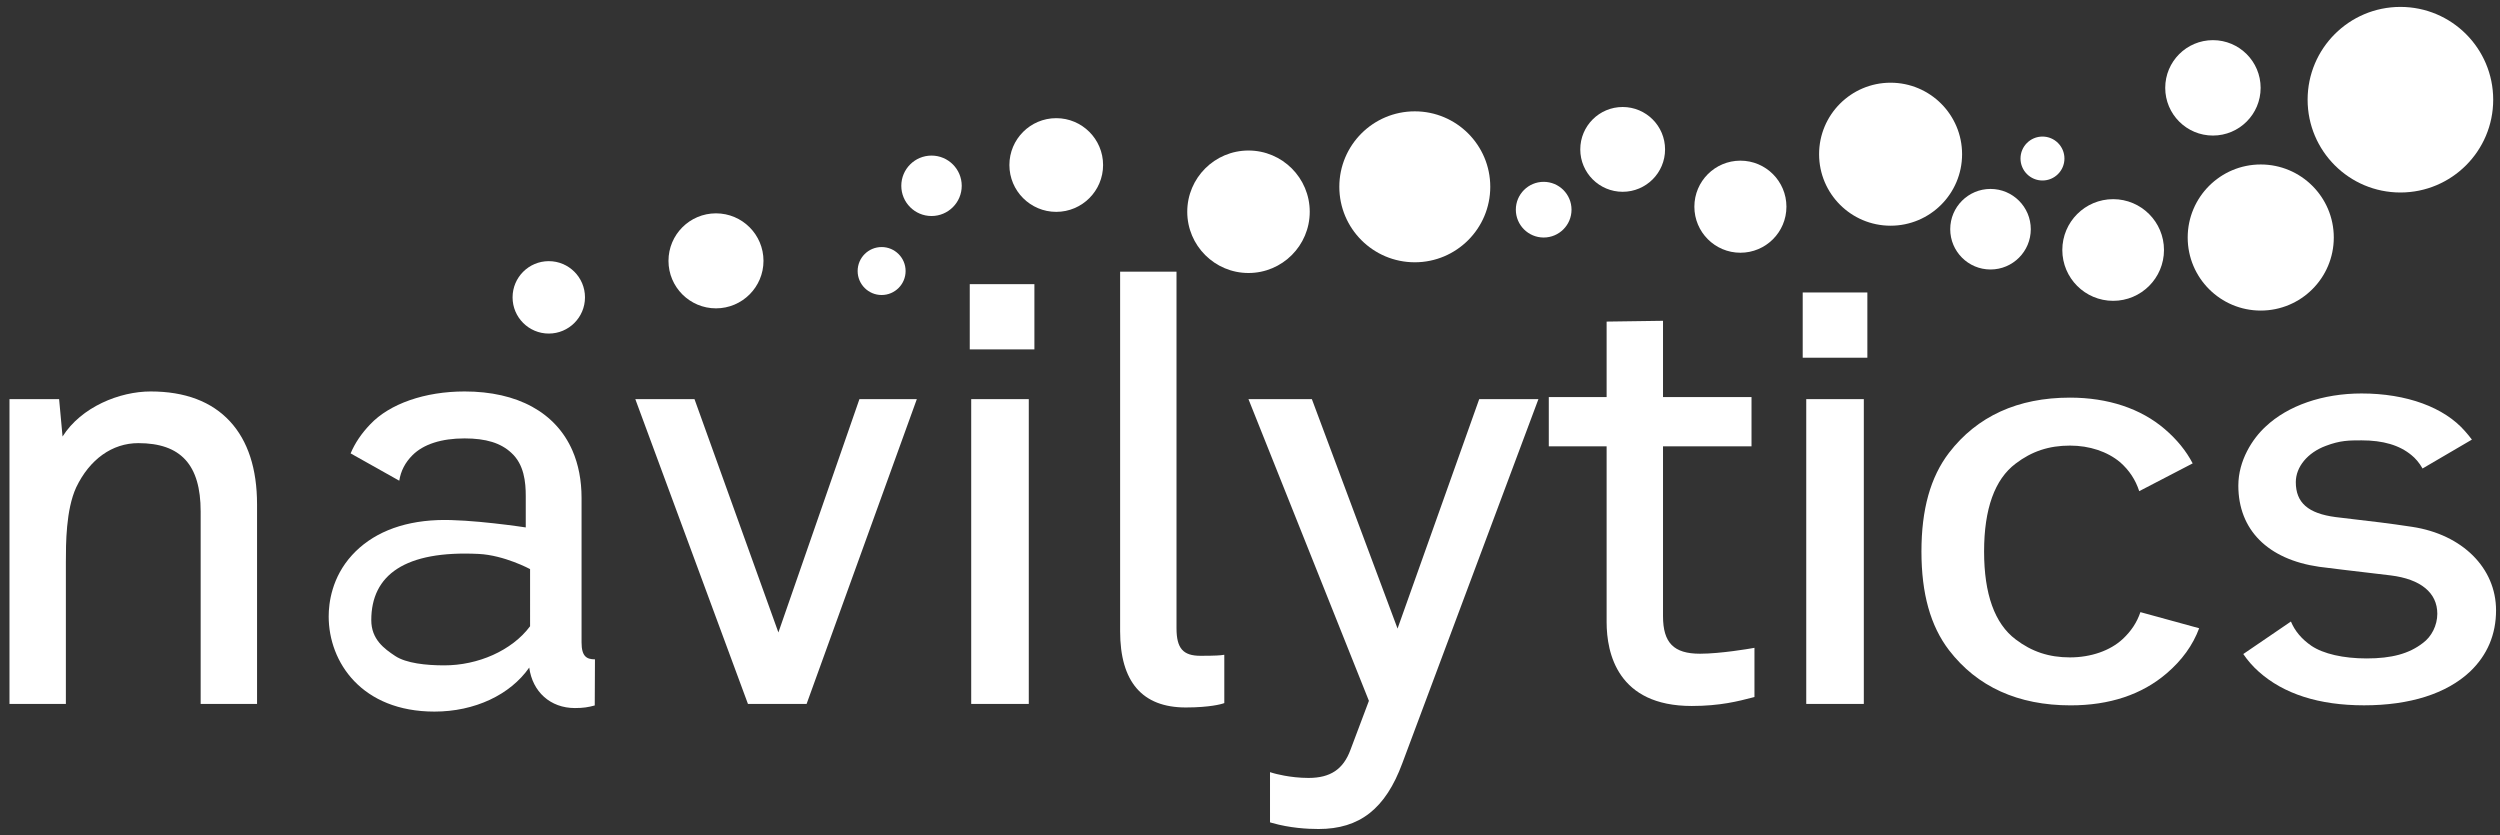 <?xml version="1.0" encoding="utf-8"?>
<!-- Generator: Adobe Illustrator 16.0.0, SVG Export Plug-In . SVG Version: 6.00 Build 0)  -->
<!DOCTYPE svg PUBLIC "-//W3C//DTD SVG 1.1//EN" "http://www.w3.org/Graphics/SVG/1.1/DTD/svg11.dtd">
<svg version="1.1" id="Layer_2" xmlns="http://www.w3.org/2000/svg" xmlns:xlink="http://www.w3.org/1999/xlink" x="0px" y="0px"
	 width="1721.333px" height="575px" viewBox="0 0 1721.333 575" enable-background="new 0 0 1721.333 575" xml:space="preserve">
<rect x="0" y="0" width="1721.333" height="575" fill="#333333" stroke="none"/>
<g>
	<rect x="667.704" y="195.652" fill="#FFFFFF" width="44.514" height="44.92"/>
	<g>
		<path fill="#FFFFFF" d="M103.742,269.535c-21.386,0-47.776,10.626-60.673,31.019l-2.369-25.737H6.53v209.861h38.826V387.06
			c0-12.589,0-36.022,7.103-51.48c9.26-19.363,24.842-30.468,42.752-30.468c29.302,0,42.948,14.938,42.948,47.01v132.557h38.826
			V347.246c0-24.474-6.257-43.672-18.596-57.062C145.761,276.482,127.375,269.535,103.742,269.535z"/>
		<polygon fill="#FFFFFF" points="535.951,435.463 478.181,274.817 437.433,274.817 514.99,484.678 555.368,484.678 
			631.267,274.817 591.742,274.817 		"/>
		<rect x="668.71" y="274.817" fill="#FFFFFF" width="39.639" height="209.861"/>
		<path fill="#FFFFFF" d="M840.532,451.152c-0.029,0.004-3.005,0.386-13.923,0.386c-12.06,0-16.543-5.144-16.543-18.977V187.064
			H771.24v247.53c0,34.85,15.211,52.521,45.21,52.521c16.794,0,24.693-2.433,25.02-2.536l1.501-0.474v-30.825l-0.008-2.452
			L840.532,451.152z"/>
		<path fill="#FFFFFF" d="M962.261,432.795l-58.996-157.978h-43.659l82.932,207.736l-12.712,33.769
			c-4.922,13.358-13.822,19.315-28.862,19.315c-12.912,0-23.656-3.131-23.765-3.163l-2.756-0.815v32.939l0.007,1.623l1.559,0.444
			c11.995,3.421,23.947,4.14,31.863,4.14c28.32,0,46.106-13.965,57.667-45.271l93.712-250.716h-40.768L962.261,432.795z"/>
		<path fill="#FFFFFF" d="M1170.516,450.107c-18.097,0-25.479-7.5-25.479-25.884V307.337h60.94v-33.951h-60.94v-52.51l-38.826,0.549
			v51.961h-39.813v33.951h39.813v120.949c0,21.588,7.615,57.804,58.617,57.804c19.5,0,32.259-3.327,41.574-5.756l1.604-0.418
			v-33.875l-2.52,0.444C1205.281,446.521,1184.781,450.107,1170.516,450.107z"/>
		<g>
			<rect x="1243.66" y="274.817" fill="#FFFFFF" width="39.639" height="209.861"/>
			<rect x="1241.223" y="201.377" fill="#FFFFFF" width="44.514" height="44.92"/>
		</g>
		<path fill="#FFFFFF" d="M1473.747,421.475c-2.403,7.094-6.39,13.118-12.19,18.527c-8.66,8.032-21.9,12.639-36.328,12.639
			c-14.424,0-26.302-3.936-37.391-12.396c-14.417-10.824-21.726-31.185-21.726-60.521c0-29.337,7.309-49.697,21.737-60.53
			c11.076-8.451,22.951-12.386,37.379-12.386c13.469,0,25.772,4.098,34.601,11.501c6.231,5.506,10.562,12.064,13.093,19.876
			l36.81-19.126c-4.519-8.652-10.902-16.48-19.216-23.605c-16.521-14.179-39.095-21.673-65.287-21.673
			c-35.869,0-63.888,12.786-83.283,38.009c-12.764,16.702-18.97,38.923-18.97,67.934s6.206,51.23,18.973,67.938
			c19.39,25.216,47.557,38.002,83.722,38.002c26.864,0,49.129-7.422,66.173-22.061c10.584-9.072,17.989-19.33,22.354-31.034
			L1473.747,421.475z"/>
		<path fill="#FFFFFF" d="M1660.95,362.762c-15.984-2.438-29.145-3.954-39.717-5.172c-4.961-0.57-9.245-1.063-13.063-1.562
			c-18.967-2.482-27.429-9.899-27.429-24.051c0-10.51,8.096-20.314,20.639-24.98c9.951-3.797,16.103-3.797,24.62-3.797
			c14.867,0,26.102,3.318,34.376,10.173c2.567,2.04,5.391,5.206,7.629,9.207l33.984-19.891c-1.4-1.884-2.938-3.764-4.615-5.648
			c-14.335-16.601-40.353-26.122-71.374-26.122c-26.61,0-50.677,8.309-66.008,22.774c-9.102,8.331-18.824,23.388-18.824,40.659
			c0,30.417,20.237,50.787,55.552,55.893c9.536,1.247,22.96,2.822,33.746,4.089c6.418,0.753,12.017,1.408,15.543,1.85
			c20.741,2.557,32.163,11.939,32.163,26.42c0,7.881-3.898,15.781-9.998,20.173c-9.444,7.319-21.388,10.585-38.715,10.585
			c-15.969,0-29.81-3.168-37.961-8.684c-6.698-4.602-11.418-10.201-14.121-16.732l-32.811,22.379
			c3.027,4.448,6.612,8.555,10.686,12.164c17.179,15.364,41.561,23.152,72.477,23.152c31.569,0,56.793-8.018,72.958-23.199
			c11.894-11.342,17.925-25.545,17.925-42.212C1718.612,391.119,1695.439,368.024,1660.95,362.762z"/>
		<path fill="#FFFFFF" d="M400.419,442.313v-99.535c0-12.023-2.11-22.972-6.272-32.546c-11.454-26.243-37.834-40.696-74.282-40.696
			c-27.291,0-51.567,8.453-64.923,22.596c-6.016,6.247-10.493,12.845-13.534,20.044l33.499,18.811
			c1.053-6.738,4.057-12.523,9.1-17.567c7.563-7.562,19.963-11.559,35.859-11.559c14.767,0,25.015,3.172,32.272,10.002
			c8.742,7.982,9.863,20.063,9.863,29.696v21.595c0,0-38.479-5.88-60.542-5.05c-25.967,0.977-45.81,9.615-59.049,24.106
			c-14.01,15.335-16.101,33.038-16.101,42.226c0,31.558,22.792,65.523,72.836,65.523c27.652,0,52.117-11.492,65.249-30.311
			c2.229,16.664,14.533,27.872,31.441,27.872c5.722,0,9.145-0.556,13.666-1.784l0.147-31.761
			C403.95,453.976,400.419,452.024,400.419,442.313z M364.98,431.195c-3.161,4.231-6.936,8.016-11.33,11.35
			c-4.396,3.336-9.167,6.155-14.316,8.464c-5.151,2.309-10.577,4.073-16.274,5.29c-5.7,1.221-11.432,1.828-17.2,1.828
			c-12.498,0-26.191-1.451-33.741-6.453c-7.554-5-16.477-11.449-16.477-24.689c0-31.13,23.208-48.075,73.951-45.59
			c17.625,0.862,35.387,10.449,35.387,10.449V431.195z"/>
	</g>
</g>
<g>
	<circle fill="#FFFFFF" cx="377.855" cy="204.742" r="24.93"/>
	<circle fill="#FFFFFF" cx="492.98" cy="179.602" r="32.709"/>
	<circle fill="#FFFFFF" cx="607.028" cy="186.612" r="16.51"/>
	<circle fill="#FFFFFF" cx="641.379" cy="127.929" r="20.804"/>
	<circle fill="#FFFFFF" cx="727.256" cy="113.617" r="32.254"/>
	<circle fill="#FFFFFF" cx="859.631" cy="145.803" r="42.166"/>
	<circle fill="#FFFFFF" cx="974.134" cy="128.627" r="51.966"/>
	<circle fill="#FFFFFF" cx="1062.874" cy="144.371" r="19.172"/>
	<circle fill="#FFFFFF" cx="1117.262" cy="102.864" r="29.191"/>
	<circle fill="#FFFFFF" cx="1198.323" cy="142.317" r="31.696"/>
	<path fill="#FFFFFF" d="M1350.962,106.177c0-27.189-22.044-49.229-49.228-49.229c-27.187,0-49.23,22.041-49.23,49.229
		c0,27.187,22.044,49.229,49.23,49.229C1328.918,155.406,1350.962,133.364,1350.962,106.177z"/>
	<path fill="#FFFFFF" d="M1716.652,68.65c0-35.287-28.61-63.892-63.892-63.892c-35.283,0-63.893,28.605-63.893,63.892
		c0,35.285,28.609,63.892,63.893,63.892C1688.042,132.542,1716.652,103.935,1716.652,68.65z"/>
	<path fill="#FFFFFF" d="M1606.891,163.543c0-27.777-22.521-50.295-50.295-50.295c-27.774,0-50.294,22.518-50.294,50.295
		c0,27.775,22.52,50.295,50.294,50.295C1584.369,213.838,1606.891,191.318,1606.891,163.543z"/>
	<path fill="#FFFFFF" d="M1489.978,172.131c0-19.332-15.675-35.002-35.003-35.002c-19.329,0-35.002,15.671-35.002,35.002
		c0,19.33,15.673,35.002,35.002,35.002C1474.303,207.133,1489.978,191.461,1489.978,172.131z"/>
	<path fill="#FFFFFF" d="M1398.265,157.818c0-15.318-12.421-27.735-27.735-27.735c-15.316,0-27.735,12.417-27.735,27.735
		c0,15.317,12.419,27.735,27.735,27.735C1385.844,185.553,1398.265,173.135,1398.265,157.818z"/>
	<circle fill="#FFFFFF" cx="1406.312" cy="109.154" r="15.125"/>
	<path fill="#FFFFFF" d="M1556.521,60.491c0-18.14-14.708-32.844-32.844-32.844c-18.139,0-32.844,14.704-32.844,32.844
		c0,18.138,14.705,32.844,32.844,32.844C1541.813,93.334,1556.521,78.629,1556.521,60.491z"/>
</g>
</svg>
